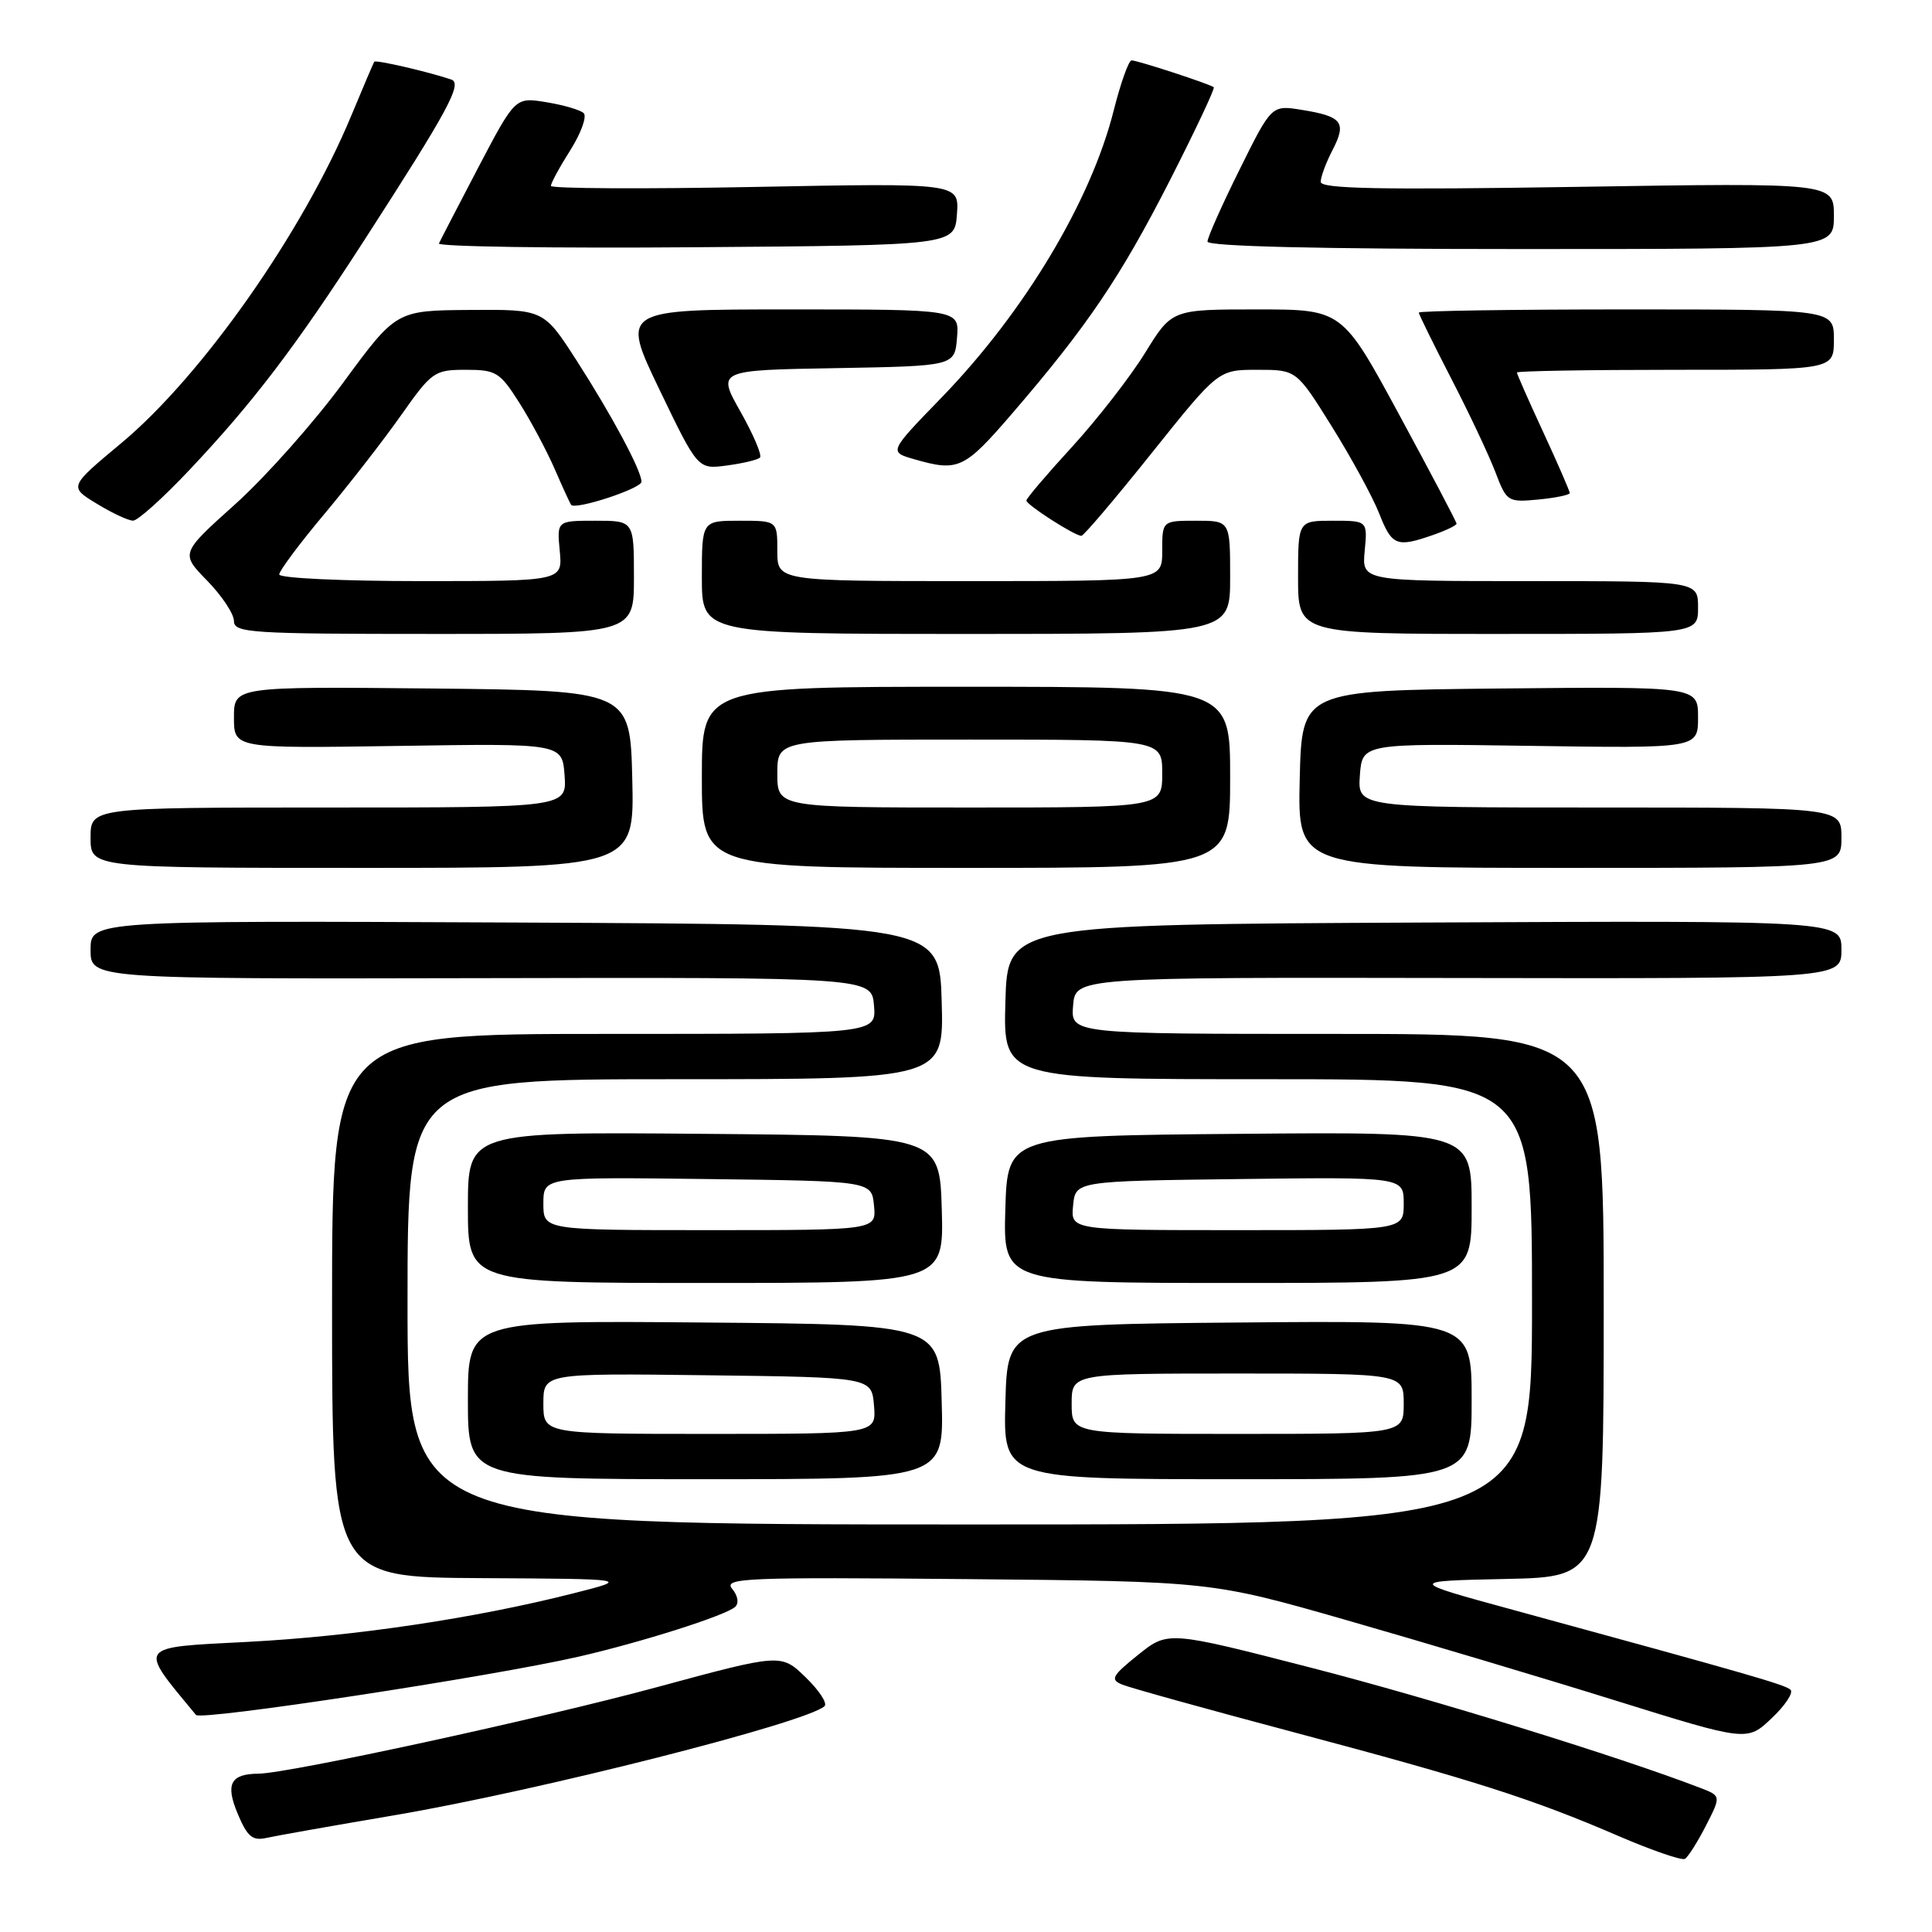 <?xml version="1.0" encoding="UTF-8" standalone="no"?>
<!DOCTYPE svg PUBLIC "-//W3C//DTD SVG 1.1//EN" "http://www.w3.org/Graphics/SVG/1.1/DTD/svg11.dtd" >
<svg xmlns="http://www.w3.org/2000/svg" xmlns:xlink="http://www.w3.org/1999/xlink" version="1.1" viewBox="0 0 256 256">
 <g >
 <path fill="currentColor"
d=" M 226.04 241.92 C 228.06 237.97 228.06 237.97 225.28 236.90 C 214.41 232.72 189.73 225.10 173.76 220.99 C 154.76 216.10 154.76 216.10 150.80 219.28 C 147.35 222.05 147.08 222.55 148.68 223.21 C 149.68 223.63 159.95 226.48 171.50 229.55 C 195.26 235.87 203.07 238.36 214.50 243.30 C 218.90 245.19 222.84 246.55 223.26 246.31 C 223.68 246.06 224.93 244.09 226.04 241.92 Z  M 52.38 240.51 C 71.44 237.26 106.82 228.28 109.25 226.08 C 109.67 225.70 108.54 223.98 106.75 222.25 C 103.50 219.10 103.50 219.10 87.00 223.57 C 71.61 227.74 38.26 234.98 34.27 235.02 C 30.54 235.05 29.84 236.38 31.50 240.34 C 32.76 243.35 33.45 243.94 35.27 243.54 C 36.50 243.26 44.19 241.90 52.38 240.51 Z  M 237.25 223.90 C 236.53 223.23 231.99 221.92 200.50 213.32 C 186.50 209.50 186.50 209.50 199.50 209.22 C 212.50 208.95 212.50 208.95 212.50 172.97 C 212.50 137.00 212.50 137.00 177.19 137.00 C 141.88 137.00 141.88 137.00 142.19 133.25 C 142.50 129.50 142.50 129.50 193.25 129.59 C 244.00 129.68 244.00 129.68 244.00 125.83 C 244.00 121.98 244.00 121.98 188.75 122.24 C 133.50 122.50 133.50 122.50 133.22 132.75 C 132.93 143.00 132.93 143.00 167.97 143.00 C 203.00 143.00 203.00 143.00 203.00 172.50 C 203.00 202.00 203.00 202.00 128.50 202.00 C 54.00 202.00 54.00 202.00 54.00 172.50 C 54.00 143.00 54.00 143.00 89.53 143.00 C 125.07 143.00 125.07 143.00 124.78 132.75 C 124.50 122.50 124.50 122.50 68.25 122.24 C 12.00 121.98 12.00 121.98 12.00 125.85 C 12.00 129.72 12.00 129.72 63.75 129.61 C 115.50 129.50 115.50 129.50 115.81 133.25 C 116.12 137.00 116.12 137.00 80.06 137.00 C 44.00 137.00 44.00 137.00 44.00 173.00 C 44.00 209.00 44.00 209.00 63.75 209.11 C 83.50 209.22 83.50 209.22 76.00 211.12 C 62.93 214.44 46.94 216.82 32.77 217.56 C 17.98 218.32 18.26 217.93 25.97 227.24 C 26.62 228.03 65.08 222.17 76.66 219.52 C 84.99 217.61 96.17 214.06 97.41 212.92 C 97.94 212.43 97.78 211.44 97.01 210.52 C 95.83 209.09 98.76 208.97 128.11 209.24 C 160.50 209.54 160.50 209.54 178.50 214.70 C 188.40 217.54 204.38 222.31 214.00 225.31 C 231.50 230.76 231.50 230.76 234.75 227.68 C 236.54 225.99 237.67 224.29 237.25 223.90 Z  M 124.78 185.75 C 124.50 175.50 124.50 175.50 93.25 175.24 C 62.00 174.97 62.00 174.97 62.00 185.49 C 62.00 196.00 62.00 196.00 93.53 196.00 C 125.07 196.00 125.07 196.00 124.78 185.75 Z  M 195.00 185.49 C 195.00 174.97 195.00 174.97 164.25 175.24 C 133.50 175.50 133.50 175.50 133.22 185.75 C 132.93 196.00 132.93 196.00 163.97 196.00 C 195.00 196.00 195.00 196.00 195.00 185.49 Z  M 124.79 160.25 C 124.50 150.50 124.50 150.50 93.25 150.24 C 62.00 149.97 62.00 149.97 62.00 159.99 C 62.00 170.00 62.00 170.00 93.54 170.00 C 125.07 170.00 125.07 170.00 124.79 160.25 Z  M 195.00 159.99 C 195.00 149.97 195.00 149.97 164.25 150.24 C 133.50 150.50 133.50 150.50 133.21 160.25 C 132.93 170.00 132.93 170.00 163.96 170.00 C 195.00 170.00 195.00 170.00 195.00 159.99 Z  M 83.78 103.25 C 83.50 91.50 83.50 91.50 57.25 91.23 C 31.00 90.97 31.00 90.97 31.00 95.07 C 31.00 99.17 31.00 99.17 52.75 98.84 C 74.50 98.50 74.50 98.50 74.81 102.75 C 75.11 107.00 75.11 107.00 43.56 107.00 C 12.00 107.00 12.00 107.00 12.00 111.00 C 12.00 115.00 12.00 115.00 48.03 115.00 C 84.06 115.00 84.06 115.00 83.78 103.25 Z  M 163.00 103.00 C 163.00 91.00 163.00 91.00 128.00 91.00 C 93.00 91.00 93.00 91.00 93.00 103.00 C 93.00 115.00 93.00 115.00 128.00 115.00 C 163.00 115.00 163.00 115.00 163.00 103.00 Z  M 244.00 111.00 C 244.00 107.00 244.00 107.00 211.94 107.00 C 179.89 107.00 179.89 107.00 180.19 102.75 C 180.50 98.50 180.50 98.50 202.75 98.83 C 225.00 99.16 225.00 99.16 225.00 95.06 C 225.00 90.97 225.00 90.97 198.75 91.23 C 172.50 91.50 172.50 91.50 172.22 103.25 C 171.94 115.00 171.94 115.00 207.97 115.00 C 244.00 115.00 244.00 115.00 244.00 111.00 Z  M 84.00 76.50 C 84.00 69.00 84.00 69.00 78.89 69.00 C 73.79 69.00 73.79 69.00 74.17 73.00 C 74.55 77.00 74.55 77.00 55.78 77.00 C 45.45 77.00 37.00 76.61 37.00 76.12 C 37.00 75.64 39.68 72.04 42.97 68.12 C 46.25 64.20 50.84 58.30 53.16 55.00 C 57.22 49.24 57.57 49.00 61.72 49.00 C 65.73 49.00 66.24 49.31 68.80 53.35 C 70.32 55.74 72.42 59.68 73.48 62.10 C 74.53 64.52 75.52 66.67 75.67 66.89 C 76.19 67.62 85.00 64.74 85.00 63.83 C 85.00 62.36 81.06 55.01 76.39 47.75 C 72.04 41.00 72.04 41.00 62.27 41.07 C 52.50 41.14 52.50 41.14 45.50 50.67 C 41.65 55.92 35.22 63.16 31.21 66.77 C 23.91 73.32 23.91 73.32 27.46 76.95 C 29.41 78.95 31.00 81.35 31.00 82.29 C 31.00 83.86 33.18 84.00 57.50 84.00 C 84.00 84.00 84.00 84.00 84.00 76.50 Z  M 163.00 76.50 C 163.00 69.00 163.00 69.00 158.50 69.00 C 154.00 69.00 154.00 69.00 154.00 73.00 C 154.00 77.00 154.00 77.00 128.50 77.00 C 103.00 77.00 103.00 77.00 103.00 73.00 C 103.00 69.00 103.00 69.00 98.00 69.00 C 93.00 69.00 93.00 69.00 93.00 76.50 C 93.00 84.00 93.00 84.00 128.00 84.00 C 163.00 84.00 163.00 84.00 163.00 76.50 Z  M 225.00 80.50 C 225.00 77.00 225.00 77.00 202.72 77.00 C 180.45 77.00 180.45 77.00 180.83 73.00 C 181.21 69.00 181.21 69.00 176.61 69.00 C 172.00 69.00 172.00 69.00 172.00 76.50 C 172.00 84.00 172.00 84.00 198.50 84.00 C 225.00 84.00 225.00 84.00 225.00 80.50 Z  M 189.85 70.90 C 191.58 70.30 193.00 69.62 193.00 69.39 C 193.00 69.16 189.59 62.68 185.42 54.99 C 177.85 41.00 177.85 41.00 166.56 41.00 C 155.28 41.00 155.28 41.00 151.73 46.76 C 149.77 49.93 145.43 55.51 142.09 59.17 C 138.74 62.82 136.00 66.04 136.00 66.32 C 136.00 66.89 142.40 71.00 143.29 71.00 C 143.59 71.00 147.80 66.05 152.63 60.00 C 161.43 49.00 161.43 49.00 166.61 49.00 C 171.79 49.00 171.79 49.00 176.49 56.54 C 179.08 60.69 181.89 65.86 182.75 68.04 C 184.43 72.32 185.06 72.57 189.85 70.90 Z  M 25.14 62.23 C 33.51 53.36 39.12 46.00 48.16 32.00 C 59.38 14.63 61.32 11.05 59.80 10.54 C 56.69 9.49 49.78 7.90 49.59 8.18 C 49.48 8.36 48.10 11.58 46.54 15.34 C 40.13 30.77 26.78 49.78 16.08 58.71 C 9.13 64.50 9.13 64.50 12.82 66.74 C 14.84 67.98 17.01 68.99 17.63 68.99 C 18.25 69.00 21.63 65.96 25.14 62.23 Z  M 208.00 65.33 C 208.00 65.08 206.43 61.46 204.50 57.29 C 202.57 53.13 201.00 49.56 201.00 49.36 C 201.00 49.16 210.45 49.00 222.00 49.00 C 243.00 49.00 243.00 49.00 243.00 45.00 C 243.00 41.00 243.00 41.00 215.50 41.00 C 200.38 41.00 188.00 41.19 188.00 41.42 C 188.00 41.65 189.94 45.59 192.30 50.17 C 194.67 54.75 197.29 60.32 198.14 62.54 C 199.64 66.49 199.78 66.57 203.84 66.19 C 206.13 65.97 208.00 65.58 208.00 65.33 Z  M 100.70 60.63 C 101.00 60.33 99.84 57.61 98.13 54.57 C 95.01 49.05 95.01 49.05 110.76 48.78 C 126.50 48.50 126.50 48.50 126.81 44.75 C 127.12 41.00 127.12 41.00 104.70 41.00 C 82.28 41.00 82.28 41.00 87.37 51.60 C 92.47 62.20 92.47 62.20 96.32 61.68 C 98.43 61.40 100.41 60.93 100.70 60.63 Z  M 134.10 54.81 C 144.10 43.19 148.47 36.72 155.01 23.91 C 158.39 17.27 161.01 11.71 160.83 11.56 C 160.31 11.13 150.72 8.00 149.94 8.00 C 149.56 8.00 148.50 10.97 147.58 14.61 C 144.56 26.64 135.73 41.36 124.75 52.69 C 117.77 59.88 117.77 59.88 121.14 60.85 C 126.98 62.53 127.76 62.17 134.10 54.81 Z  M 126.80 28.38 C 127.10 24.25 127.10 24.25 100.05 24.77 C 85.17 25.06 73.00 24.99 73.00 24.63 C 73.00 24.26 74.16 22.12 75.59 19.87 C 77.01 17.61 77.79 15.42 77.34 14.99 C 76.88 14.56 74.65 13.91 72.38 13.54 C 68.27 12.87 68.27 12.87 63.38 22.18 C 60.70 27.31 58.35 31.84 58.16 32.26 C 57.98 32.68 73.28 32.91 92.16 32.76 C 126.50 32.50 126.50 32.50 126.80 28.38 Z  M 243.00 28.61 C 243.00 24.22 243.00 24.22 209.00 24.76 C 182.94 25.17 175.00 25.02 175.00 24.10 C 175.00 23.44 175.71 21.52 176.59 19.84 C 178.46 16.21 177.84 15.42 172.50 14.56 C 168.49 13.91 168.49 13.91 164.25 22.47 C 161.91 27.18 160.00 31.47 160.00 32.01 C 160.00 32.65 174.91 33.00 201.50 33.00 C 243.00 33.00 243.00 33.00 243.00 28.61 Z  M 72.00 185.98 C 72.00 181.96 72.00 181.96 93.75 182.23 C 115.50 182.50 115.50 182.50 115.81 186.25 C 116.12 190.00 116.12 190.00 94.06 190.00 C 72.00 190.00 72.00 190.00 72.00 185.98 Z  M 142.00 186.00 C 142.00 182.00 142.00 182.00 164.00 182.00 C 186.00 182.00 186.00 182.00 186.00 186.00 C 186.00 190.00 186.00 190.00 164.00 190.00 C 142.00 190.00 142.00 190.00 142.00 186.00 Z  M 72.00 159.48 C 72.00 155.96 72.00 155.96 93.75 156.23 C 115.50 156.50 115.50 156.50 115.81 159.75 C 116.13 163.00 116.13 163.00 94.06 163.00 C 72.00 163.00 72.00 163.00 72.00 159.48 Z  M 142.19 159.75 C 142.50 156.50 142.50 156.50 164.25 156.23 C 186.00 155.96 186.00 155.96 186.00 159.48 C 186.00 163.00 186.00 163.00 163.94 163.00 C 141.87 163.00 141.87 163.00 142.19 159.75 Z  M 103.00 102.50 C 103.00 98.00 103.00 98.00 128.50 98.00 C 154.00 98.00 154.00 98.00 154.00 102.50 C 154.00 107.00 154.00 107.00 128.50 107.00 C 103.00 107.00 103.00 107.00 103.00 102.50 Z "/>
</g>
</svg>